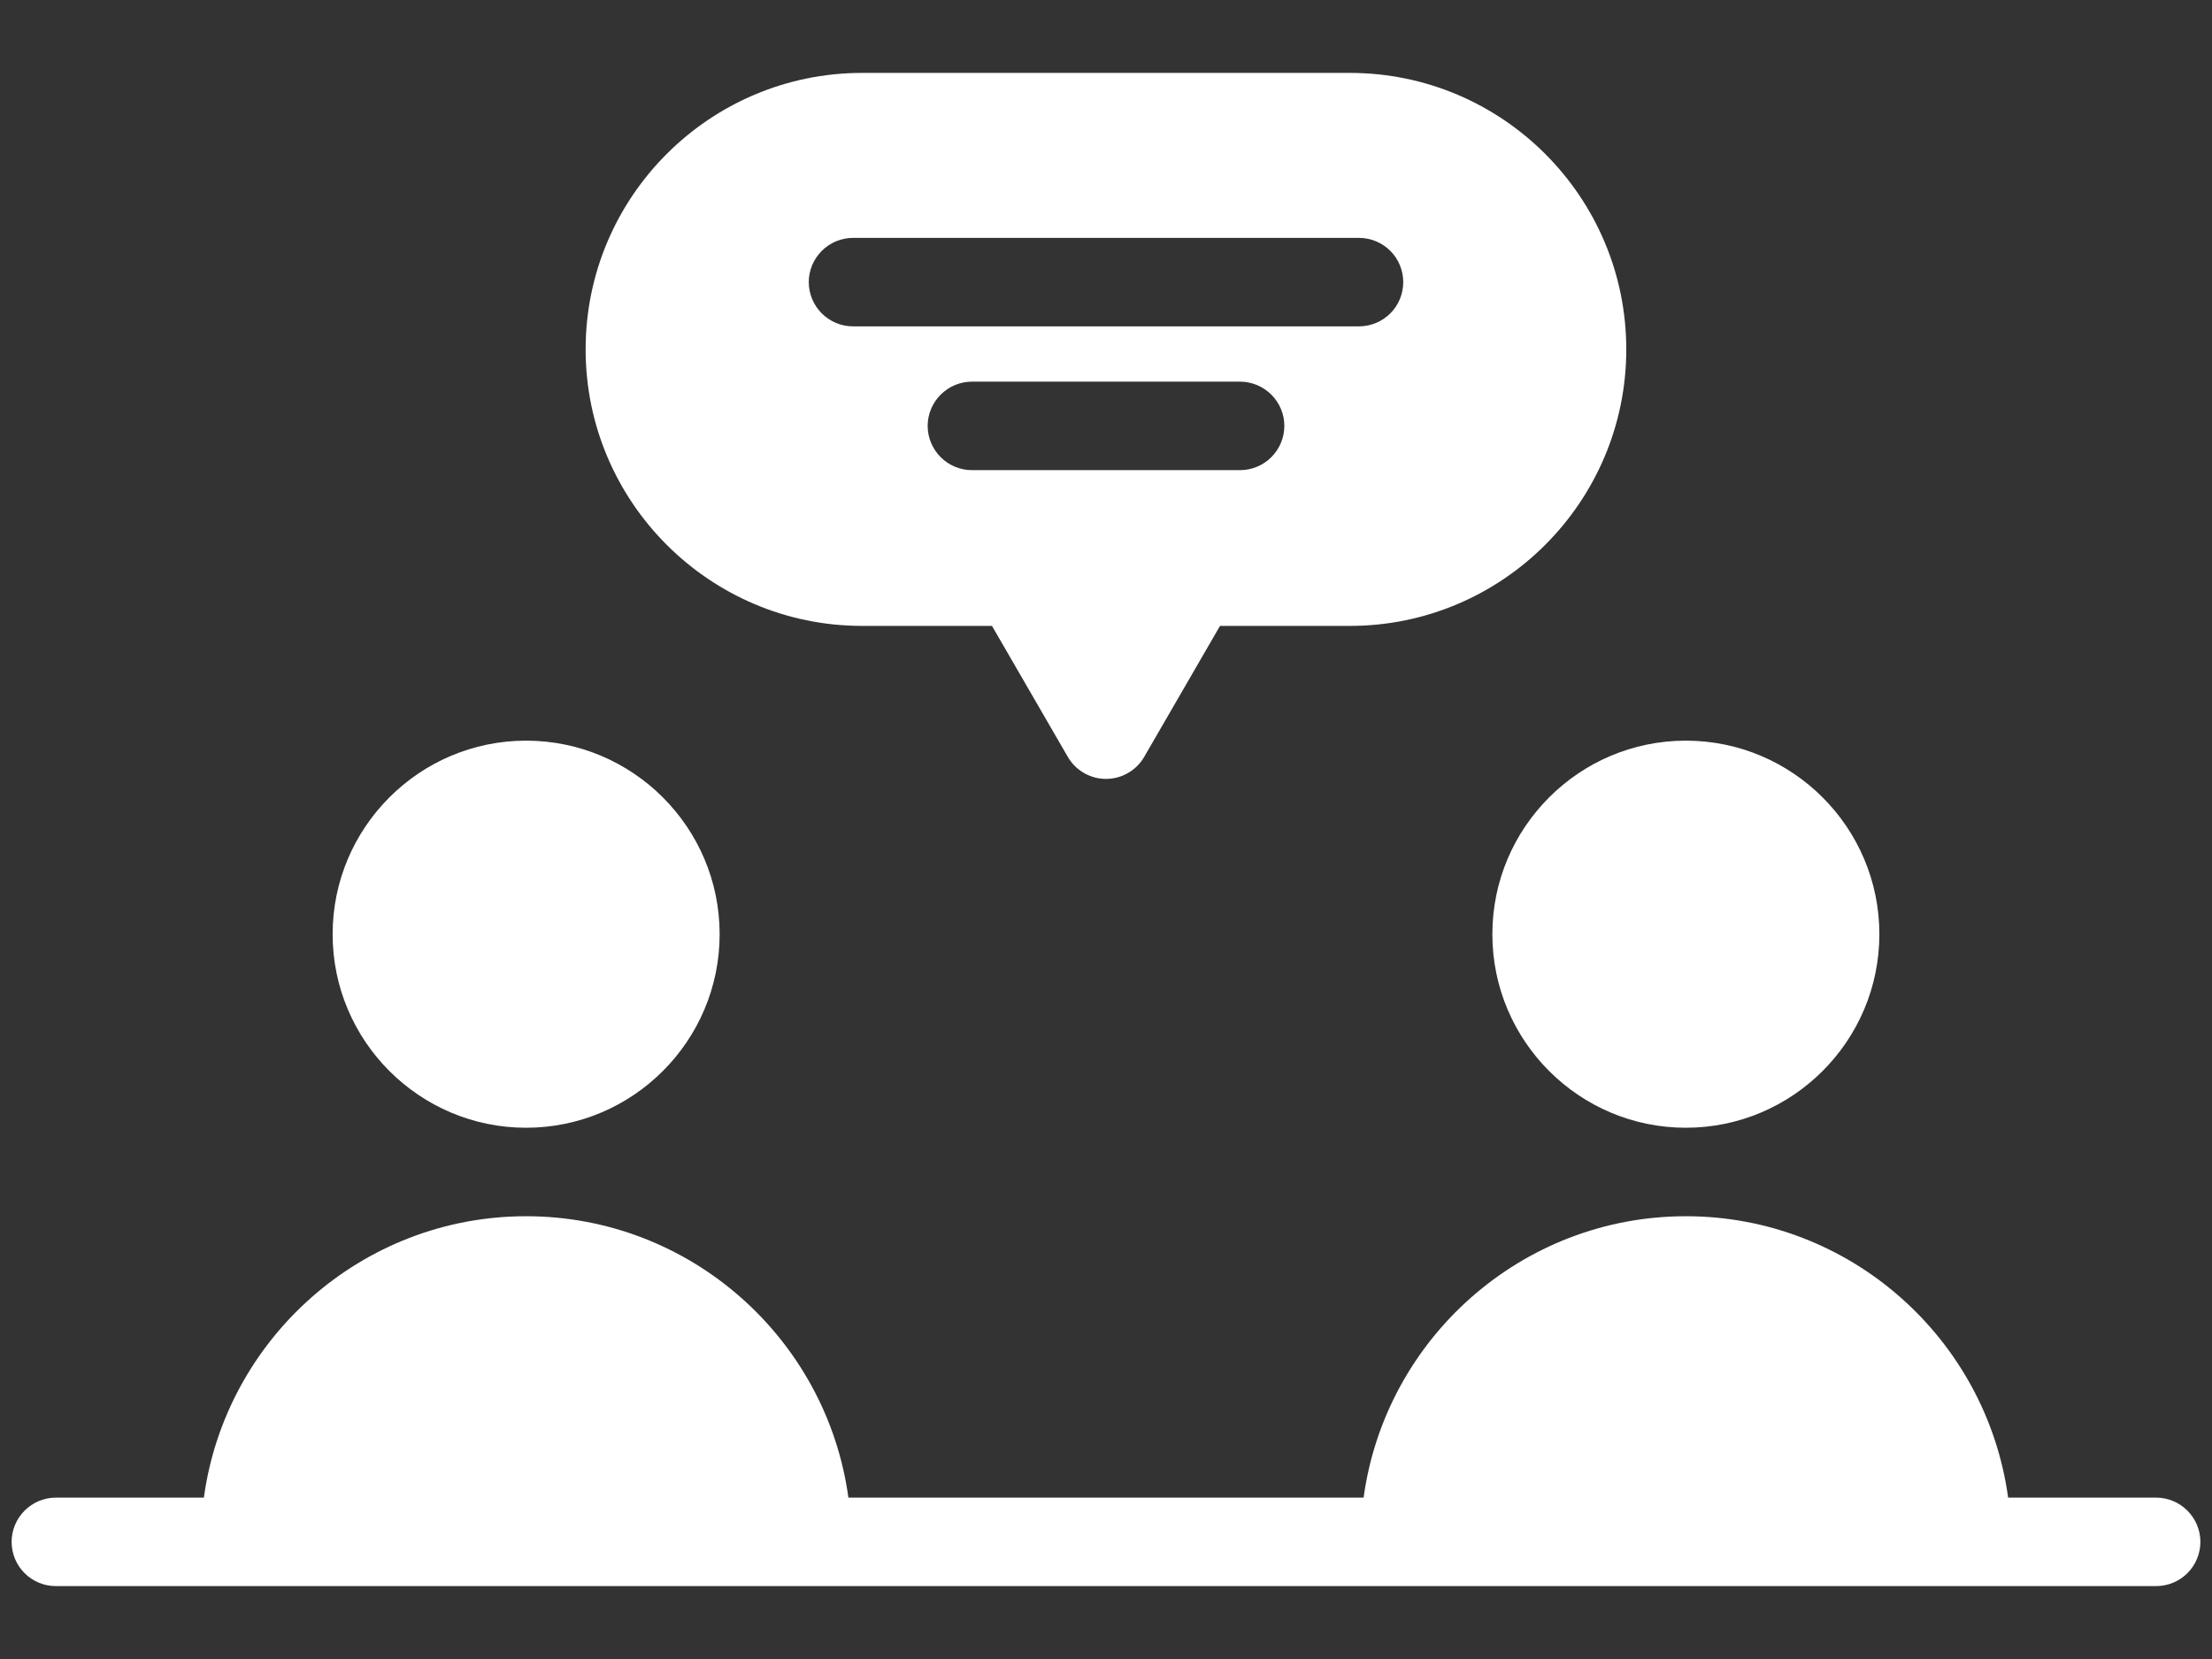 <svg width="24" height="18" viewBox="0 0 24 18" fill="none" xmlns="http://www.w3.org/2000/svg">
<rect x="0" y="0" width="24" height="18" fill="#333333" stroke="none"/>
<path d="M5.708 12.236C6.866 12.236 7.808 11.294 7.808 10.136C7.808 8.978 6.866 8.036 5.708 8.036C4.551 8.036 3.609 8.978 3.609 10.136C3.609 11.294 4.551 12.236 5.708 12.236ZM16.192 10.136C16.192 11.294 17.134 12.236 18.291 12.236C19.449 12.236 20.391 11.294 20.391 10.136C20.391 8.978 19.449 8.036 18.291 8.036C17.134 8.036 16.192 8.978 16.192 10.136ZM23.394 16.249H21.788C21.553 14.528 20.076 13.196 18.292 13.196C16.507 13.196 15.03 14.528 14.795 16.249H9.205C8.97 14.528 7.493 13.196 5.708 13.196C3.924 13.196 2.447 14.528 2.212 16.249H0.606C0.479 16.249 0.357 16.3 0.267 16.39C0.177 16.48 0.126 16.602 0.126 16.729C0.126 16.857 0.177 16.979 0.267 17.069C0.357 17.159 0.479 17.209 0.606 17.209H23.394C23.521 17.209 23.643 17.159 23.733 17.069C23.823 16.979 23.874 16.857 23.874 16.729C23.874 16.602 23.823 16.48 23.733 16.39C23.643 16.3 23.521 16.249 23.394 16.249ZM9.354 6.791H10.763L11.585 8.211C11.627 8.284 11.687 8.344 11.76 8.386C11.833 8.429 11.916 8.451 12 8.451C12.084 8.451 12.167 8.429 12.24 8.386C12.313 8.344 12.373 8.284 12.415 8.211L13.237 6.791H14.646C16.3 6.791 17.645 5.445 17.645 3.791C17.645 2.136 16.3 0.791 14.646 0.791H9.354C7.7 0.791 6.354 2.136 6.354 3.791C6.354 5.445 7.7 6.791 9.354 6.791ZM13.455 5.101H10.545C10.418 5.101 10.296 5.05 10.206 4.96C10.116 4.87 10.065 4.748 10.065 4.621C10.065 4.494 10.116 4.372 10.206 4.282C10.296 4.192 10.418 4.141 10.545 4.141H13.455C13.582 4.141 13.704 4.192 13.794 4.282C13.884 4.372 13.935 4.494 13.935 4.621C13.935 4.748 13.884 4.87 13.794 4.96C13.704 5.05 13.582 5.101 13.455 5.101ZM9.255 2.581H14.745C14.872 2.581 14.995 2.632 15.085 2.722C15.175 2.812 15.225 2.934 15.225 3.061C15.225 3.188 15.175 3.31 15.085 3.4C14.995 3.49 14.872 3.541 14.745 3.541H9.255C9.128 3.541 9.006 3.49 8.916 3.4C8.826 3.31 8.775 3.188 8.775 3.061C8.775 2.934 8.826 2.812 8.916 2.722C9.006 2.632 9.128 2.581 9.255 2.581Z" fill="white"/>
</svg>
